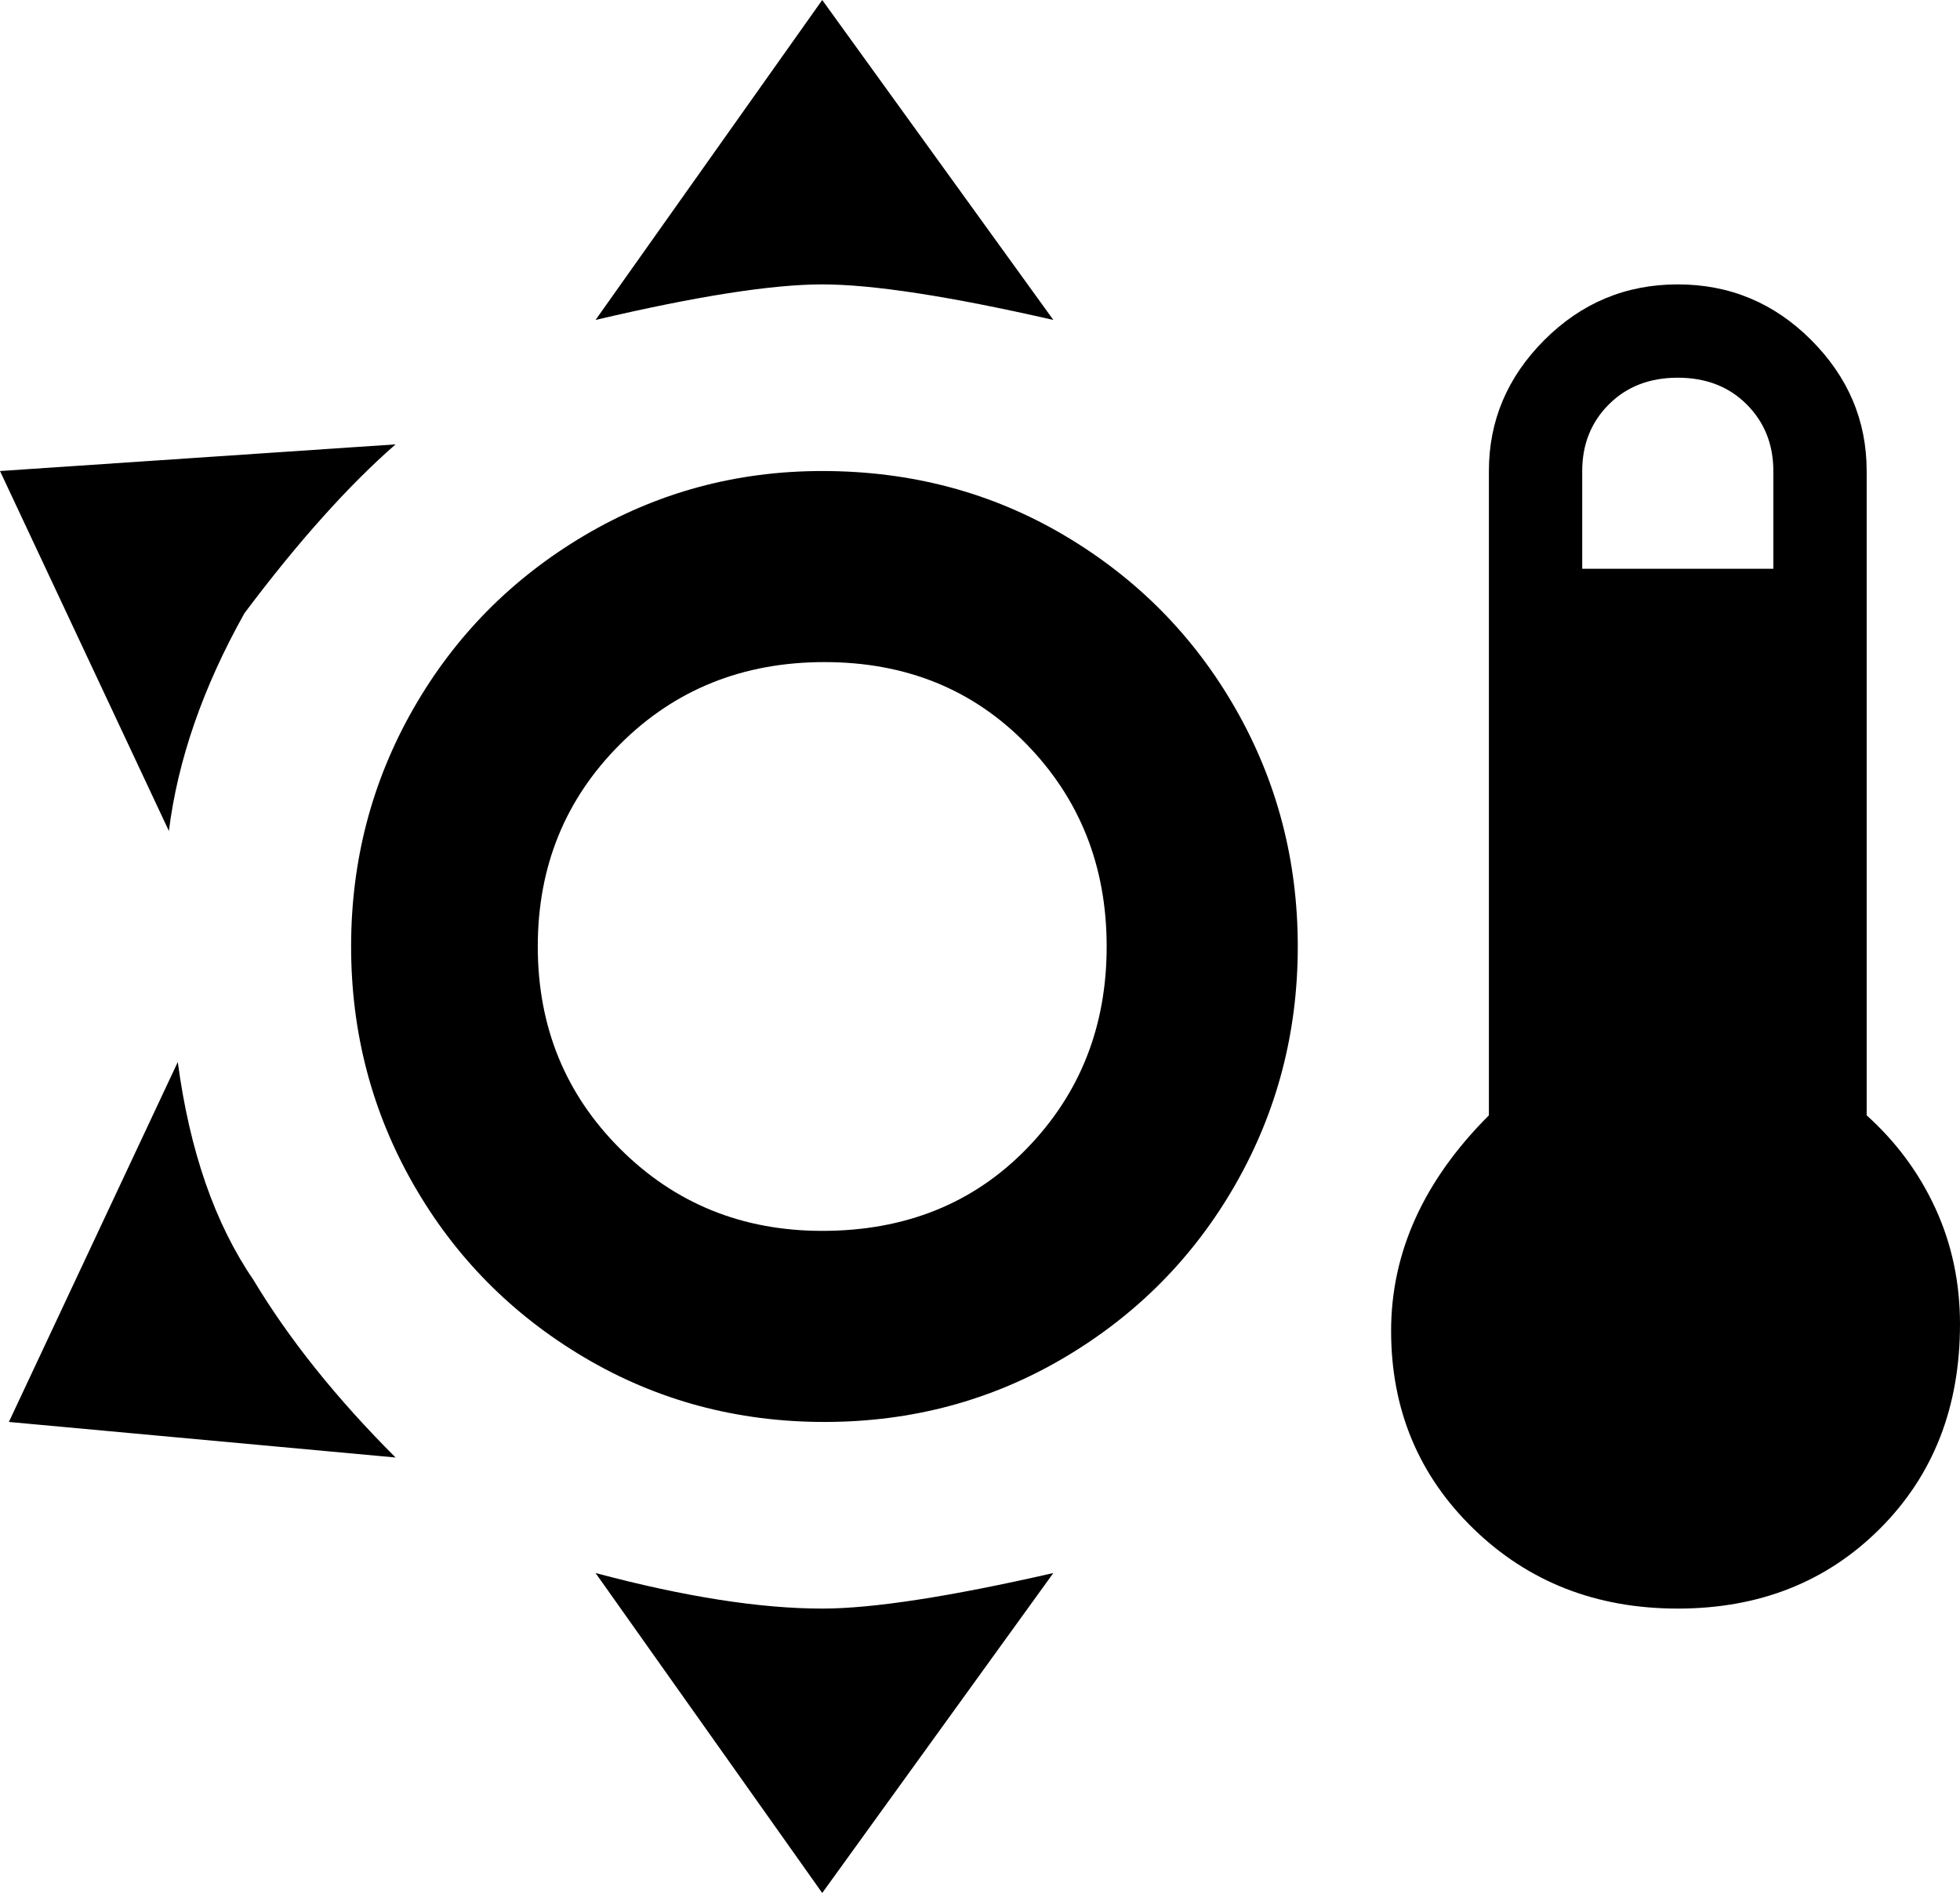 <svg xmlns="http://www.w3.org/2000/svg" viewBox="28 -21 441 426">
      <g transform="scale(1 -1) translate(0 -384)">
        <path d="M213 405 162 333Q196 341 213.0 341.0Q230 341 265 333ZM448 154V299Q448 316 435.5 328.5Q423 341 405.5 341.0Q388 341 375.5 328.5Q363 316 363 299V154Q341 132 341.0 105.5Q341 79 359.5 61.0Q378 43 405.5 43.0Q433 43 451.0 61.0Q469 79 469 107Q469 121 463.5 133.0Q458 145 448 154ZM427 277H384V299Q384 308 390.0 314.0Q396 320 405.5 320.0Q415 320 421.0 314.0Q427 308 427 299ZM117 305 28 299 66 218Q69 242 83 267Q101 291 117 305ZM213 299Q184 299 159.5 284.5Q135 270 121.0 245.5Q107 221 107.0 192.0Q107 163 121.0 138.5Q135 114 159.5 99.5Q184 85 213.5 85.0Q243 85 267.5 99.5Q292 114 306.0 138.5Q320 163 320.0 192.0Q320 221 306.0 245.5Q292 270 267.5 284.5Q243 299 213 299ZM213 128Q186 128 167.5 146.5Q149 165 149.0 192.0Q149 219 167.5 237.5Q186 256 213.5 256.0Q241 256 259.0 237.5Q277 219 277.0 192.0Q277 165 259.0 146.5Q241 128 213 128ZM68 166 30 85 117 77Q97 97 85 117Q72 136 68 166ZM162 51 213 -21 265 51Q230 43 213 43Q192 43 162 51Z" />
      </g>
    </svg>